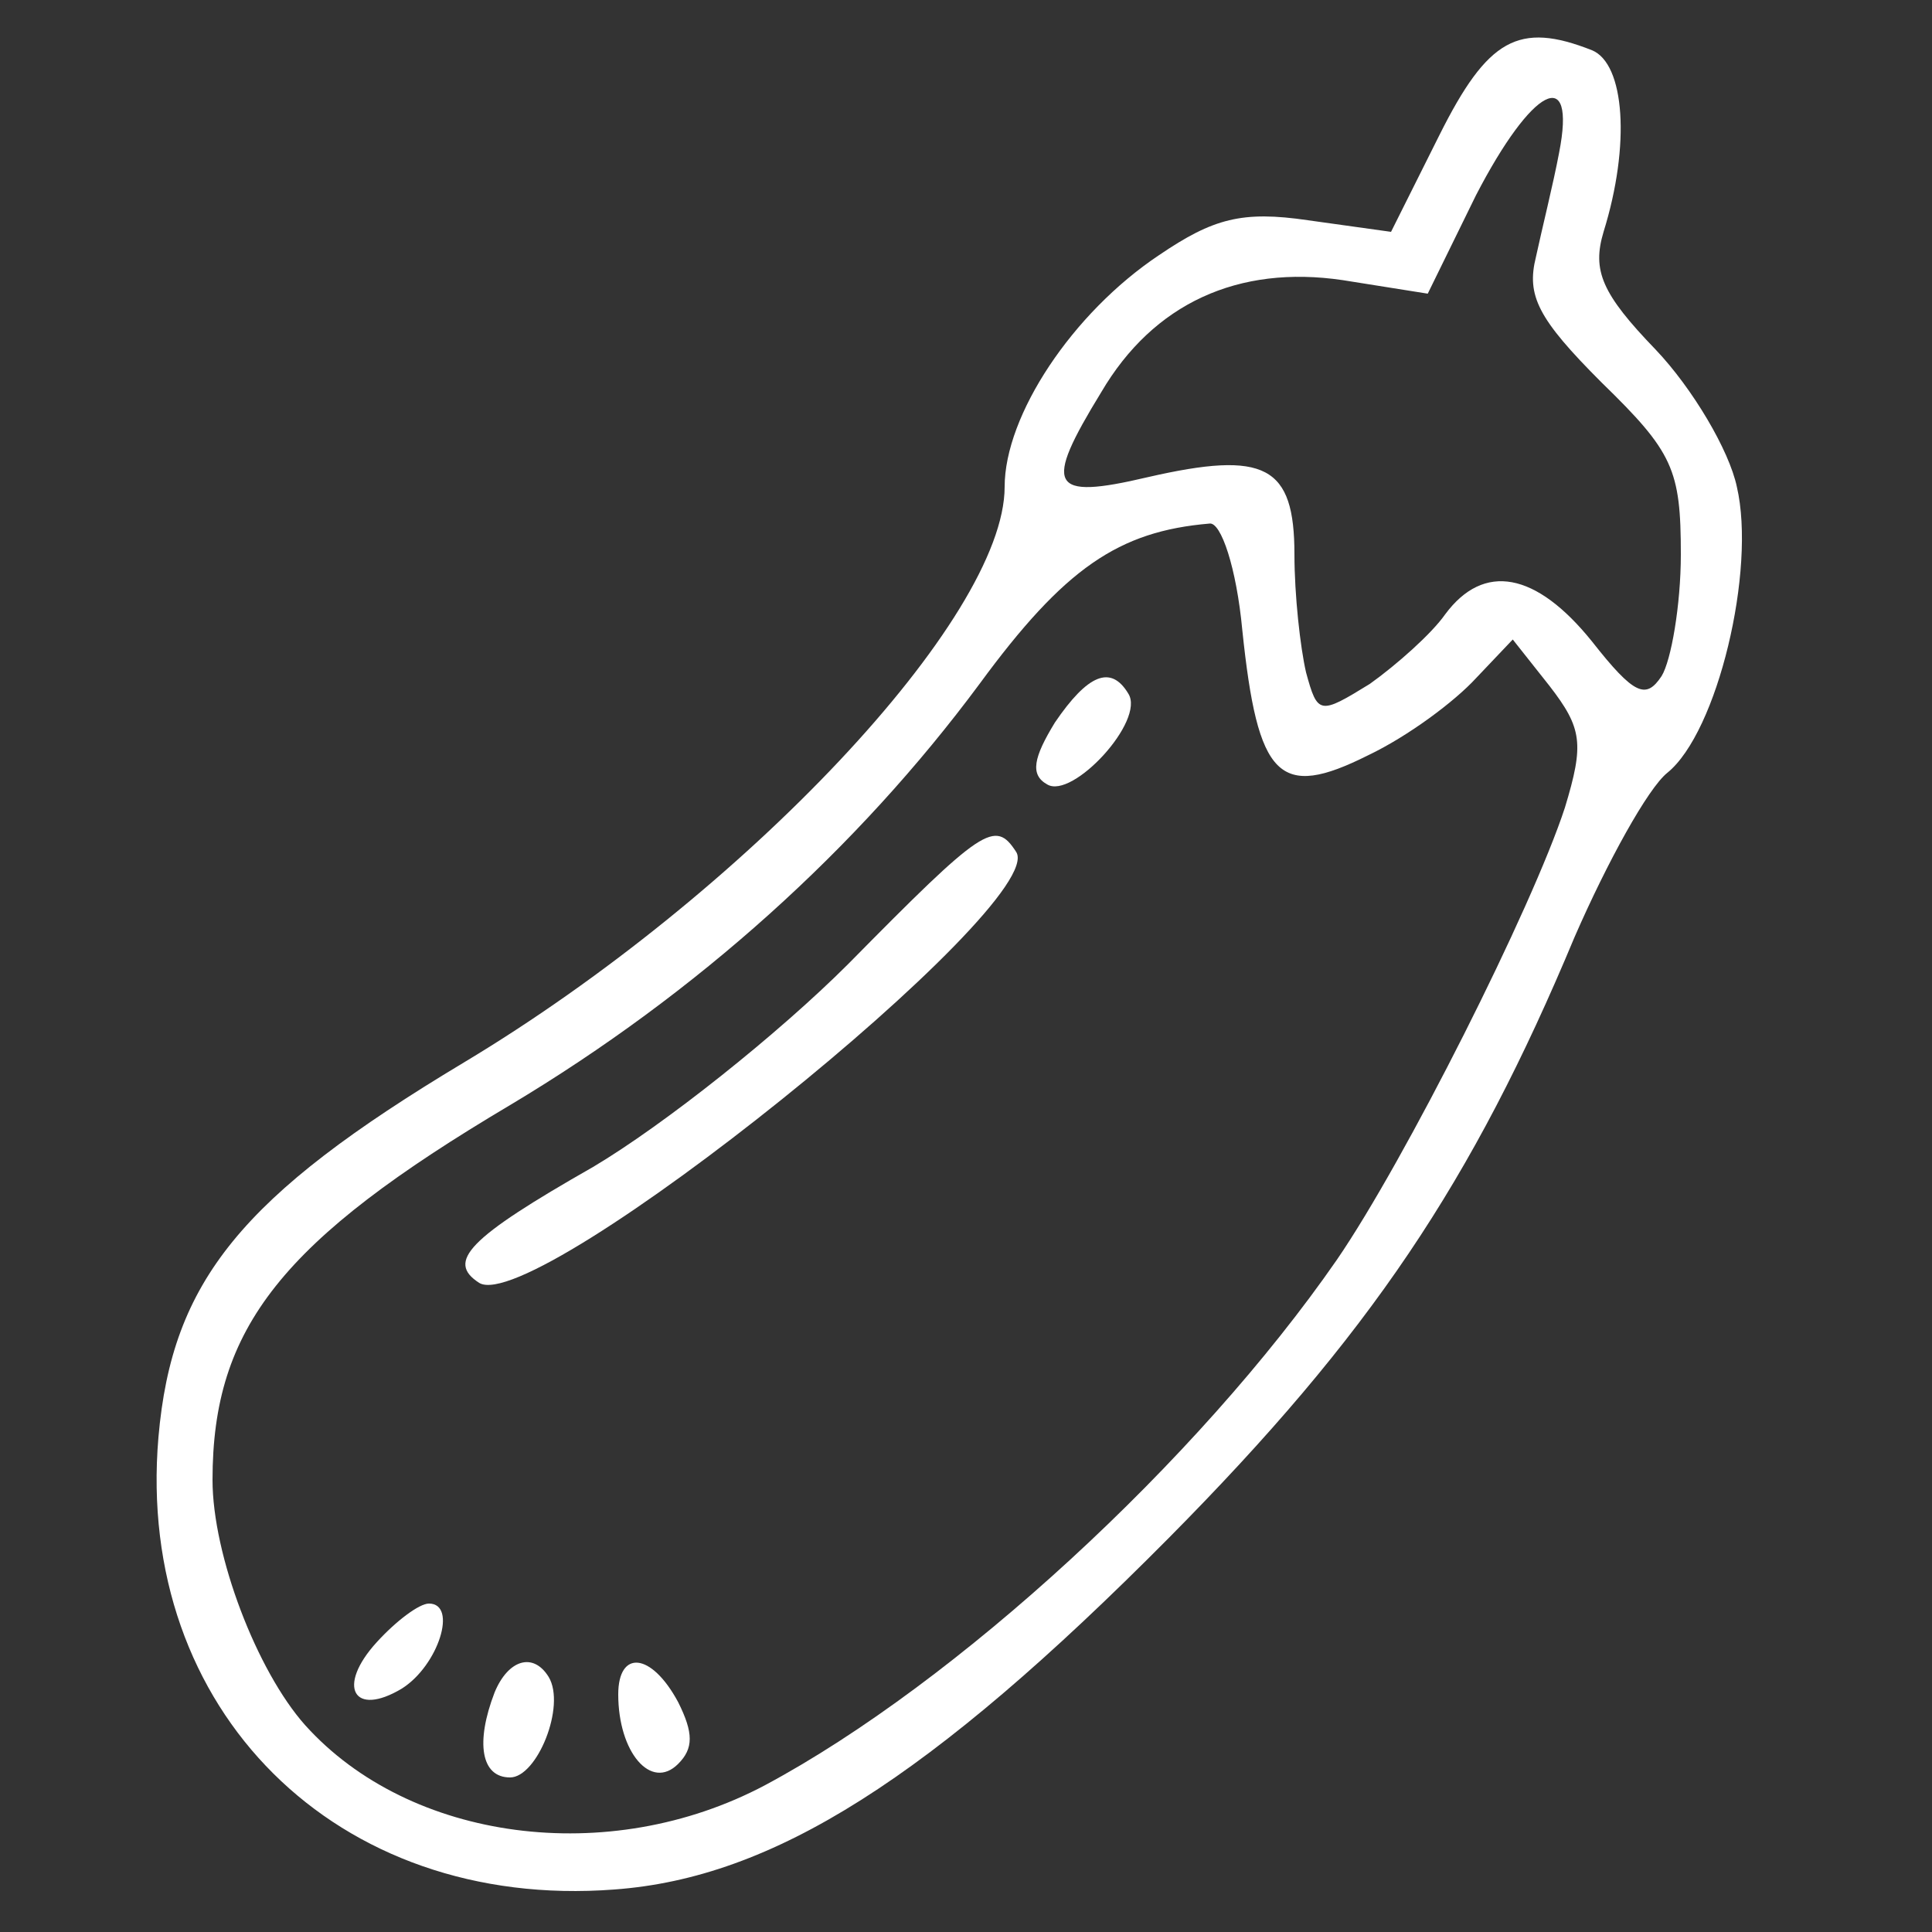 <?xml version="1.0" standalone="no"?>
<!DOCTYPE svg PUBLIC "-//W3C//DTD SVG 20010904//EN"
 "http://www.w3.org/TR/2001/REC-SVG-20010904/DTD/svg10.dtd">
<svg version="1.0" xmlns="http://www.w3.org/2000/svg"
 width="100pt" height="100pt" viewBox="0 0 100 100"
 preserveAspectRatio="xMidYMid meet">

<rect x="0" y="0" width="100" height="100" fill="#333333" stroke="none"/>

<g transform="translate(0,100) scale(0.1,-0.1)"
fill="#ffffff" stroke="none">
<path d="M745 930 l-25 -50 -43 6 c-34 5 -49 1 -77 -18 -45 -30 -80 -83 -80
-120 0 -68 -135 -211 -280 -298 -115 -69 -151 -113 -158 -194 -12 -141 92
-245 236 -234 82 6 163 57 287 182 104 105 157 184 210 311 17 39 38 77 48 85
26 21 46 105 36 148 -4 19 -23 51 -42 71 -28 29 -33 41 -27 61 14 45 11 87 -6
94 -38 15 -54 6 -79 -44z m62 -9 c-3 -16 -9 -40 -12 -54 -5 -20 1 -32 34 -65
37 -36 41 -45 41 -89 0 -26 -5 -55 -10 -63 -8 -12 -14 -10 -36 18 -29 36 -56
41 -76 14 -7 -10 -25 -26 -39 -36 -26 -16 -27 -16 -33 6 -3 13 -6 40 -6 61 0
46 -15 54 -76 40 -51 -12 -54 -5 -24 44 27 46 71 66 125 58 l44 -7 25 51 c29
56 52 68 43 22z m-164 -247 c8 -77 19 -88 65 -65 21 10 45 28 56 40 l19 20 19
-24 c17 -22 18 -30 8 -63 -17 -52 -83 -183 -118 -234 -72 -104 -197 -219 -296
-272 -81 -43 -184 -29 -238 31 -25 28 -48 88 -48 127 0 79 36 124 154 194 97
58 180 133 243 218 44 60 72 79 119 83 6 1 14 -23 17 -55z"/>
<path d="M546 626 c-11 -18 -13 -27 -4 -32 13 -8 51 33 42 47 -9 15 -21 10
-38 -15z"/>
<path d="M439 501 c-36 -36 -95 -83 -132 -105 -65 -37 -76 -49 -59 -60 29 -18
295 196 278 223 -11 17 -17 13 -87 -58z"/>
<path d="M195 150 c-21 -23 -12 -39 13 -24 19 12 29 44 14 44 -5 0 -17 -9 -27
-20z"/>
<path d="M256 124 c-10 -26 -7 -44 8 -44 14 0 29 37 20 52 -8 13 -21 9 -28 -8z"/>
<path d="M320 123 c0 -30 17 -50 31 -36 8 8 8 16 0 32 -14 26 -31 27 -31 4z"/>
</g>
</svg>
